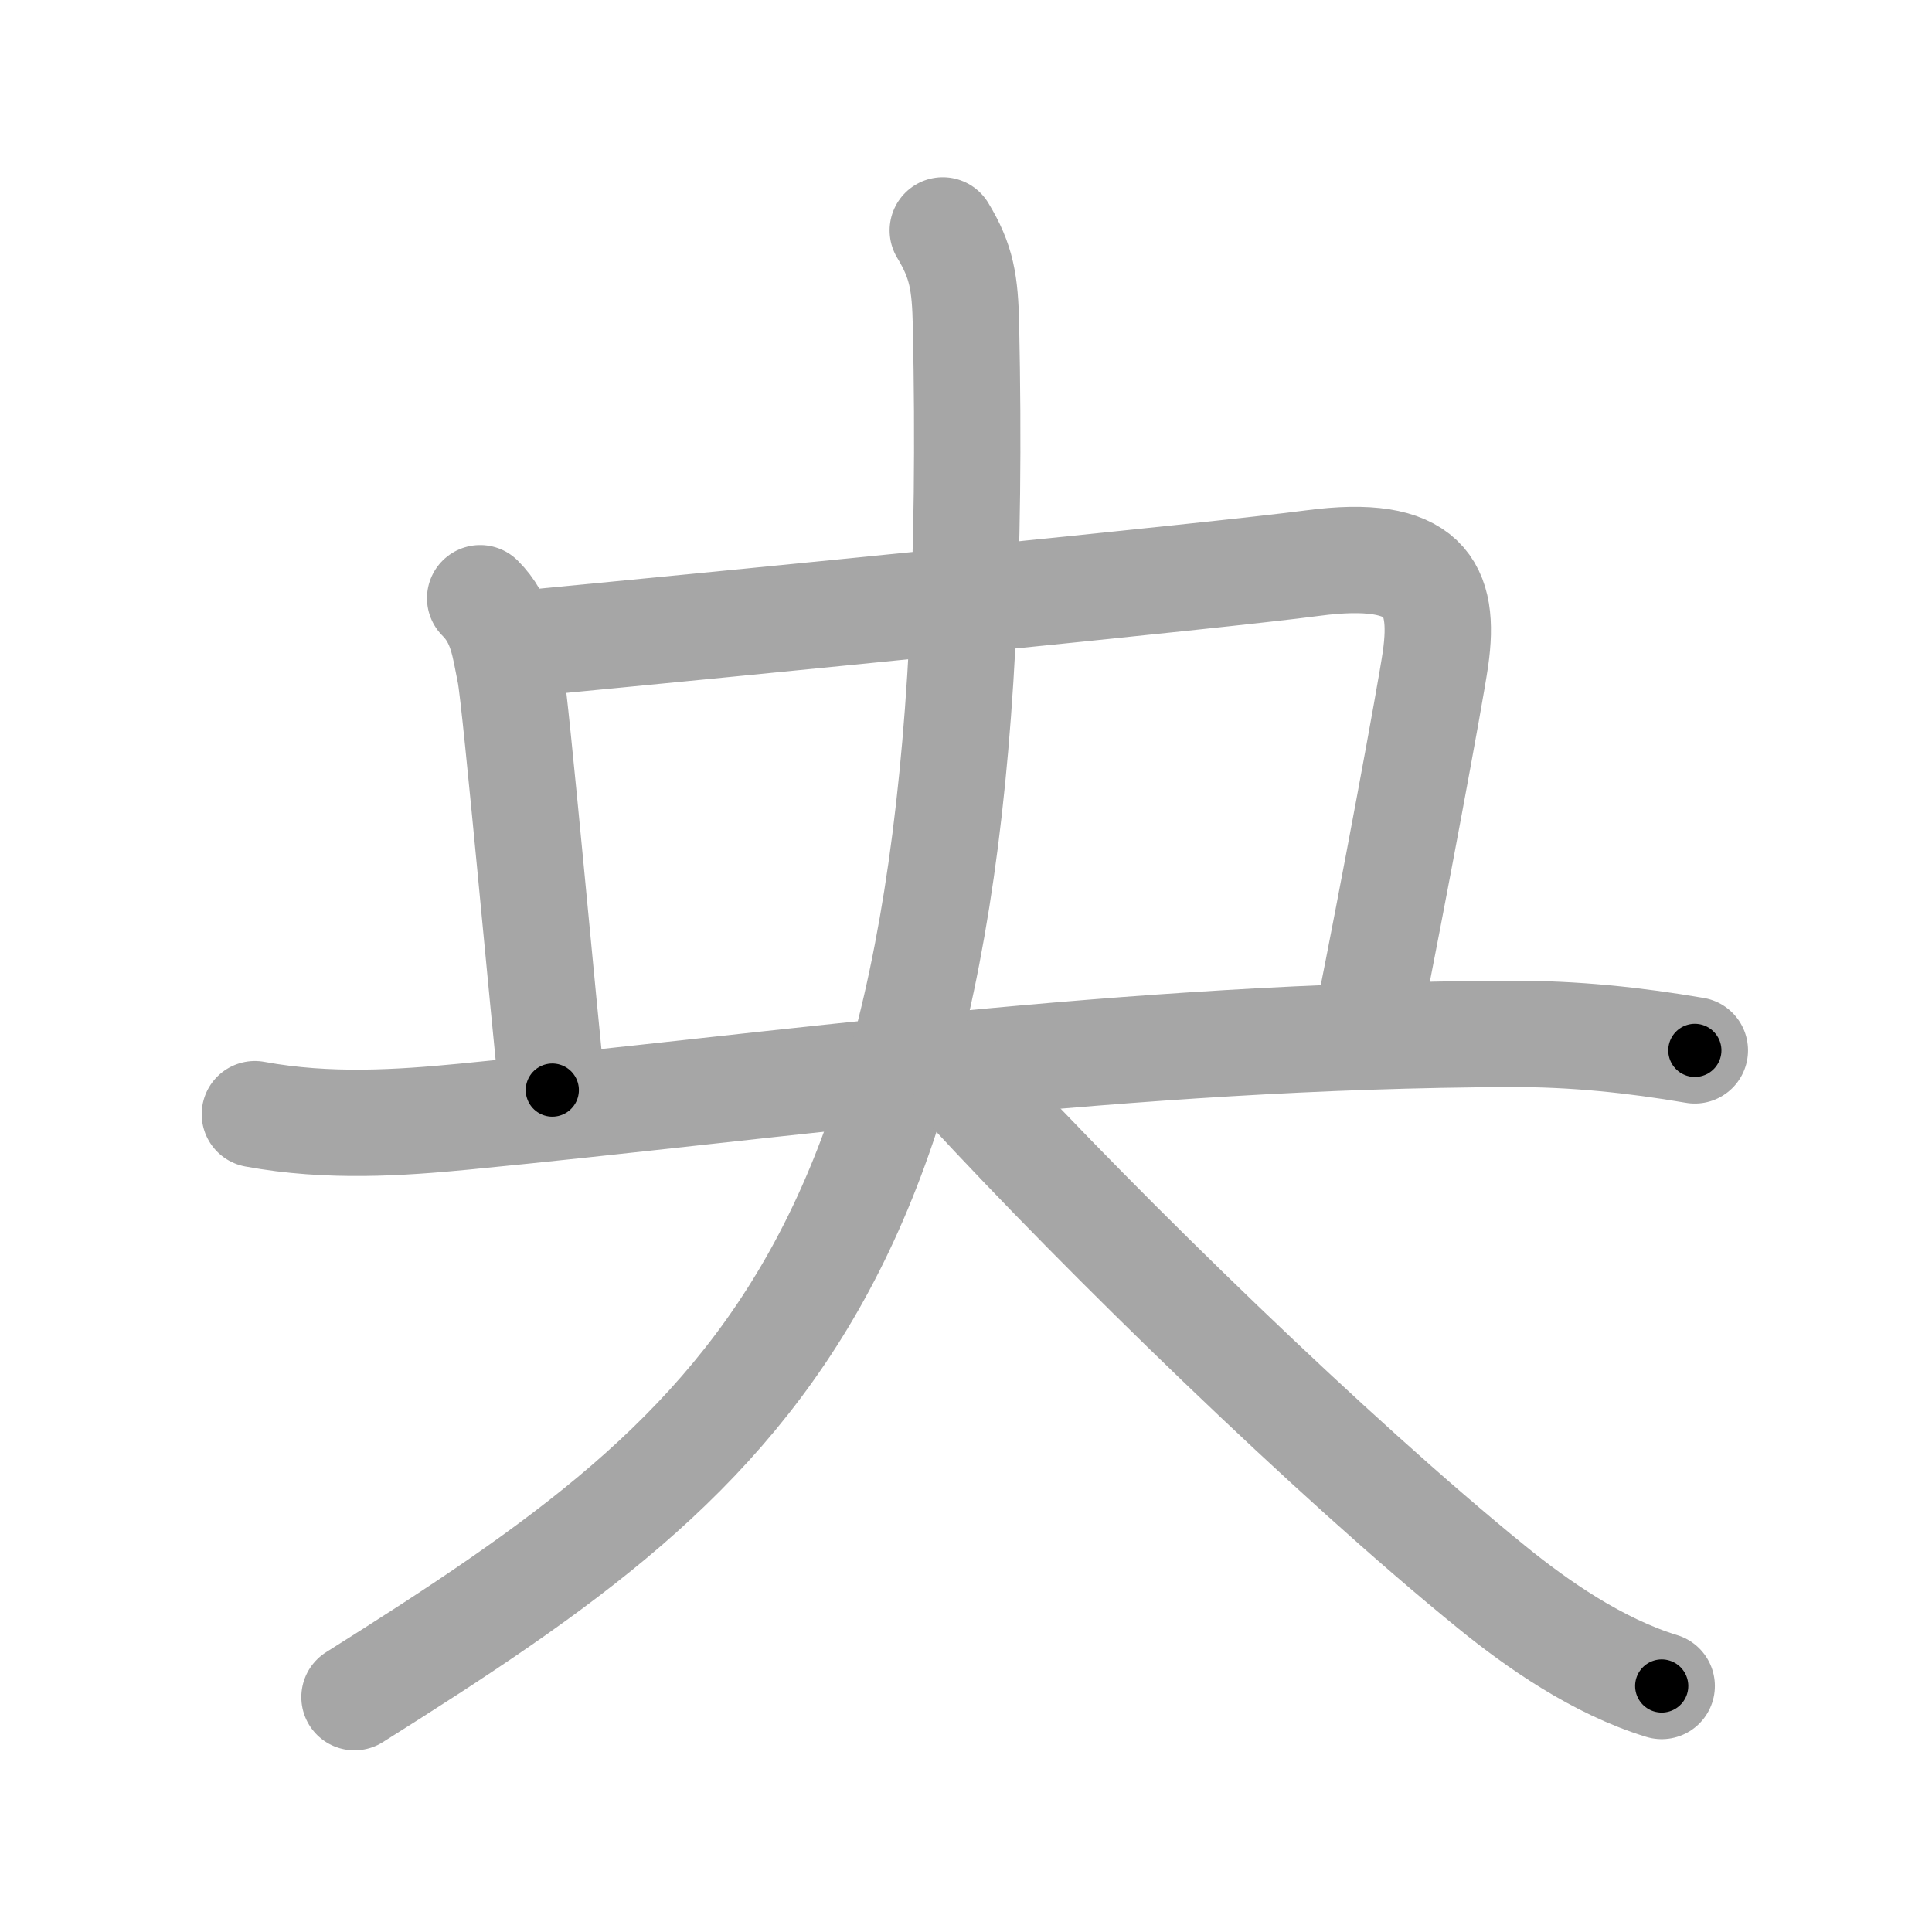 <svg xmlns="http://www.w3.org/2000/svg" viewBox="0 0 109 109" id="592e"><g fill="none" stroke="#a6a6a6" stroke-width="6" stroke-linecap="round" stroke-linejoin="round"><g><g><path d="M27.09,33.75c1.25,1.24,1.38,2.73,1.69,4.22c0.31,1.49,1.97,20.03,2.38,23.53" /></g><path d="M29.63,36.3c12.03-1.15,39.16-3.83,44.42-4.53c6.39-0.85,7.5,1.42,6.94,5.38c-0.29,2.04-2.47,13.74-3.75,20.11" /><g><path d="M14.38,62.86c4.17,0.77,8.25,0.48,11.79,0.14c17.58-1.7,37.24-4.59,59.1-4.67c3.52-0.01,6.9,0.34,10.35,0.93" /><path d="M53.19,13c1.06,1.75,1.26,2.94,1.31,5.38C55.62,71.25,43.25,81.12,20,95.75" /><path d="M54.5,61.25c7.87,8.53,20.63,20.96,29.68,28.31c2.52,2.05,5.94,4.45,9.57,5.56" /></g></g></g><g fill="none" stroke="#000" stroke-width="3" stroke-linecap="round" stroke-linejoin="round"><path d="M27.09,33.75c1.25,1.24,1.38,2.73,1.69,4.22c0.31,1.49,1.97,20.03,2.38,23.53" stroke-dasharray="28.281" stroke-dashoffset="28.281"><animate attributeName="stroke-dashoffset" values="28.281;28.281;0" dur="0.283s" fill="freeze" begin="0s;592e.click" /></path><path d="M29.63,36.3c12.03-1.15,39.16-3.83,44.42-4.53c6.39-0.85,7.5,1.42,6.94,5.38c-0.29,2.04-2.47,13.74-3.75,20.11" stroke-dasharray="76.191" stroke-dashoffset="76.191"><animate attributeName="stroke-dashoffset" values="76.191" fill="freeze" begin="592e.click" /><animate attributeName="stroke-dashoffset" values="76.191;76.191;0" keyTimes="0;0.331;1" dur="0.856s" fill="freeze" begin="0s;592e.click" /></path><path d="M14.38,62.86c4.17,0.77,8.25,0.48,11.79,0.14c17.58-1.7,37.24-4.59,59.1-4.67c3.52-0.01,6.9,0.34,10.35,0.93" stroke-dasharray="81.551" stroke-dashoffset="81.551"><animate attributeName="stroke-dashoffset" values="81.551" fill="freeze" begin="592e.click" /><animate attributeName="stroke-dashoffset" values="81.551;81.551;0" keyTimes="0;0.583;1" dur="1.469s" fill="freeze" begin="0s;592e.click" /></path><path d="M53.19,13c1.06,1.75,1.26,2.94,1.31,5.38C55.62,71.25,43.25,81.12,20,95.75" stroke-dasharray="96.177" stroke-dashoffset="96.177"><animate attributeName="stroke-dashoffset" values="96.177" fill="freeze" begin="592e.click" /><animate attributeName="stroke-dashoffset" values="96.177;96.177;0" keyTimes="0;0.67;1" dur="2.192s" fill="freeze" begin="0s;592e.click" /></path><path d="M54.5,61.25c7.87,8.53,20.63,20.96,29.68,28.31c2.52,2.05,5.94,4.45,9.57,5.56" stroke-dasharray="52.18" stroke-dashoffset="52.18"><animate attributeName="stroke-dashoffset" values="52.18" fill="freeze" begin="592e.click" /><animate attributeName="stroke-dashoffset" values="52.18;52.18;0" keyTimes="0;0.808;1" dur="2.714s" fill="freeze" begin="0s;592e.click" /></path></g></svg>